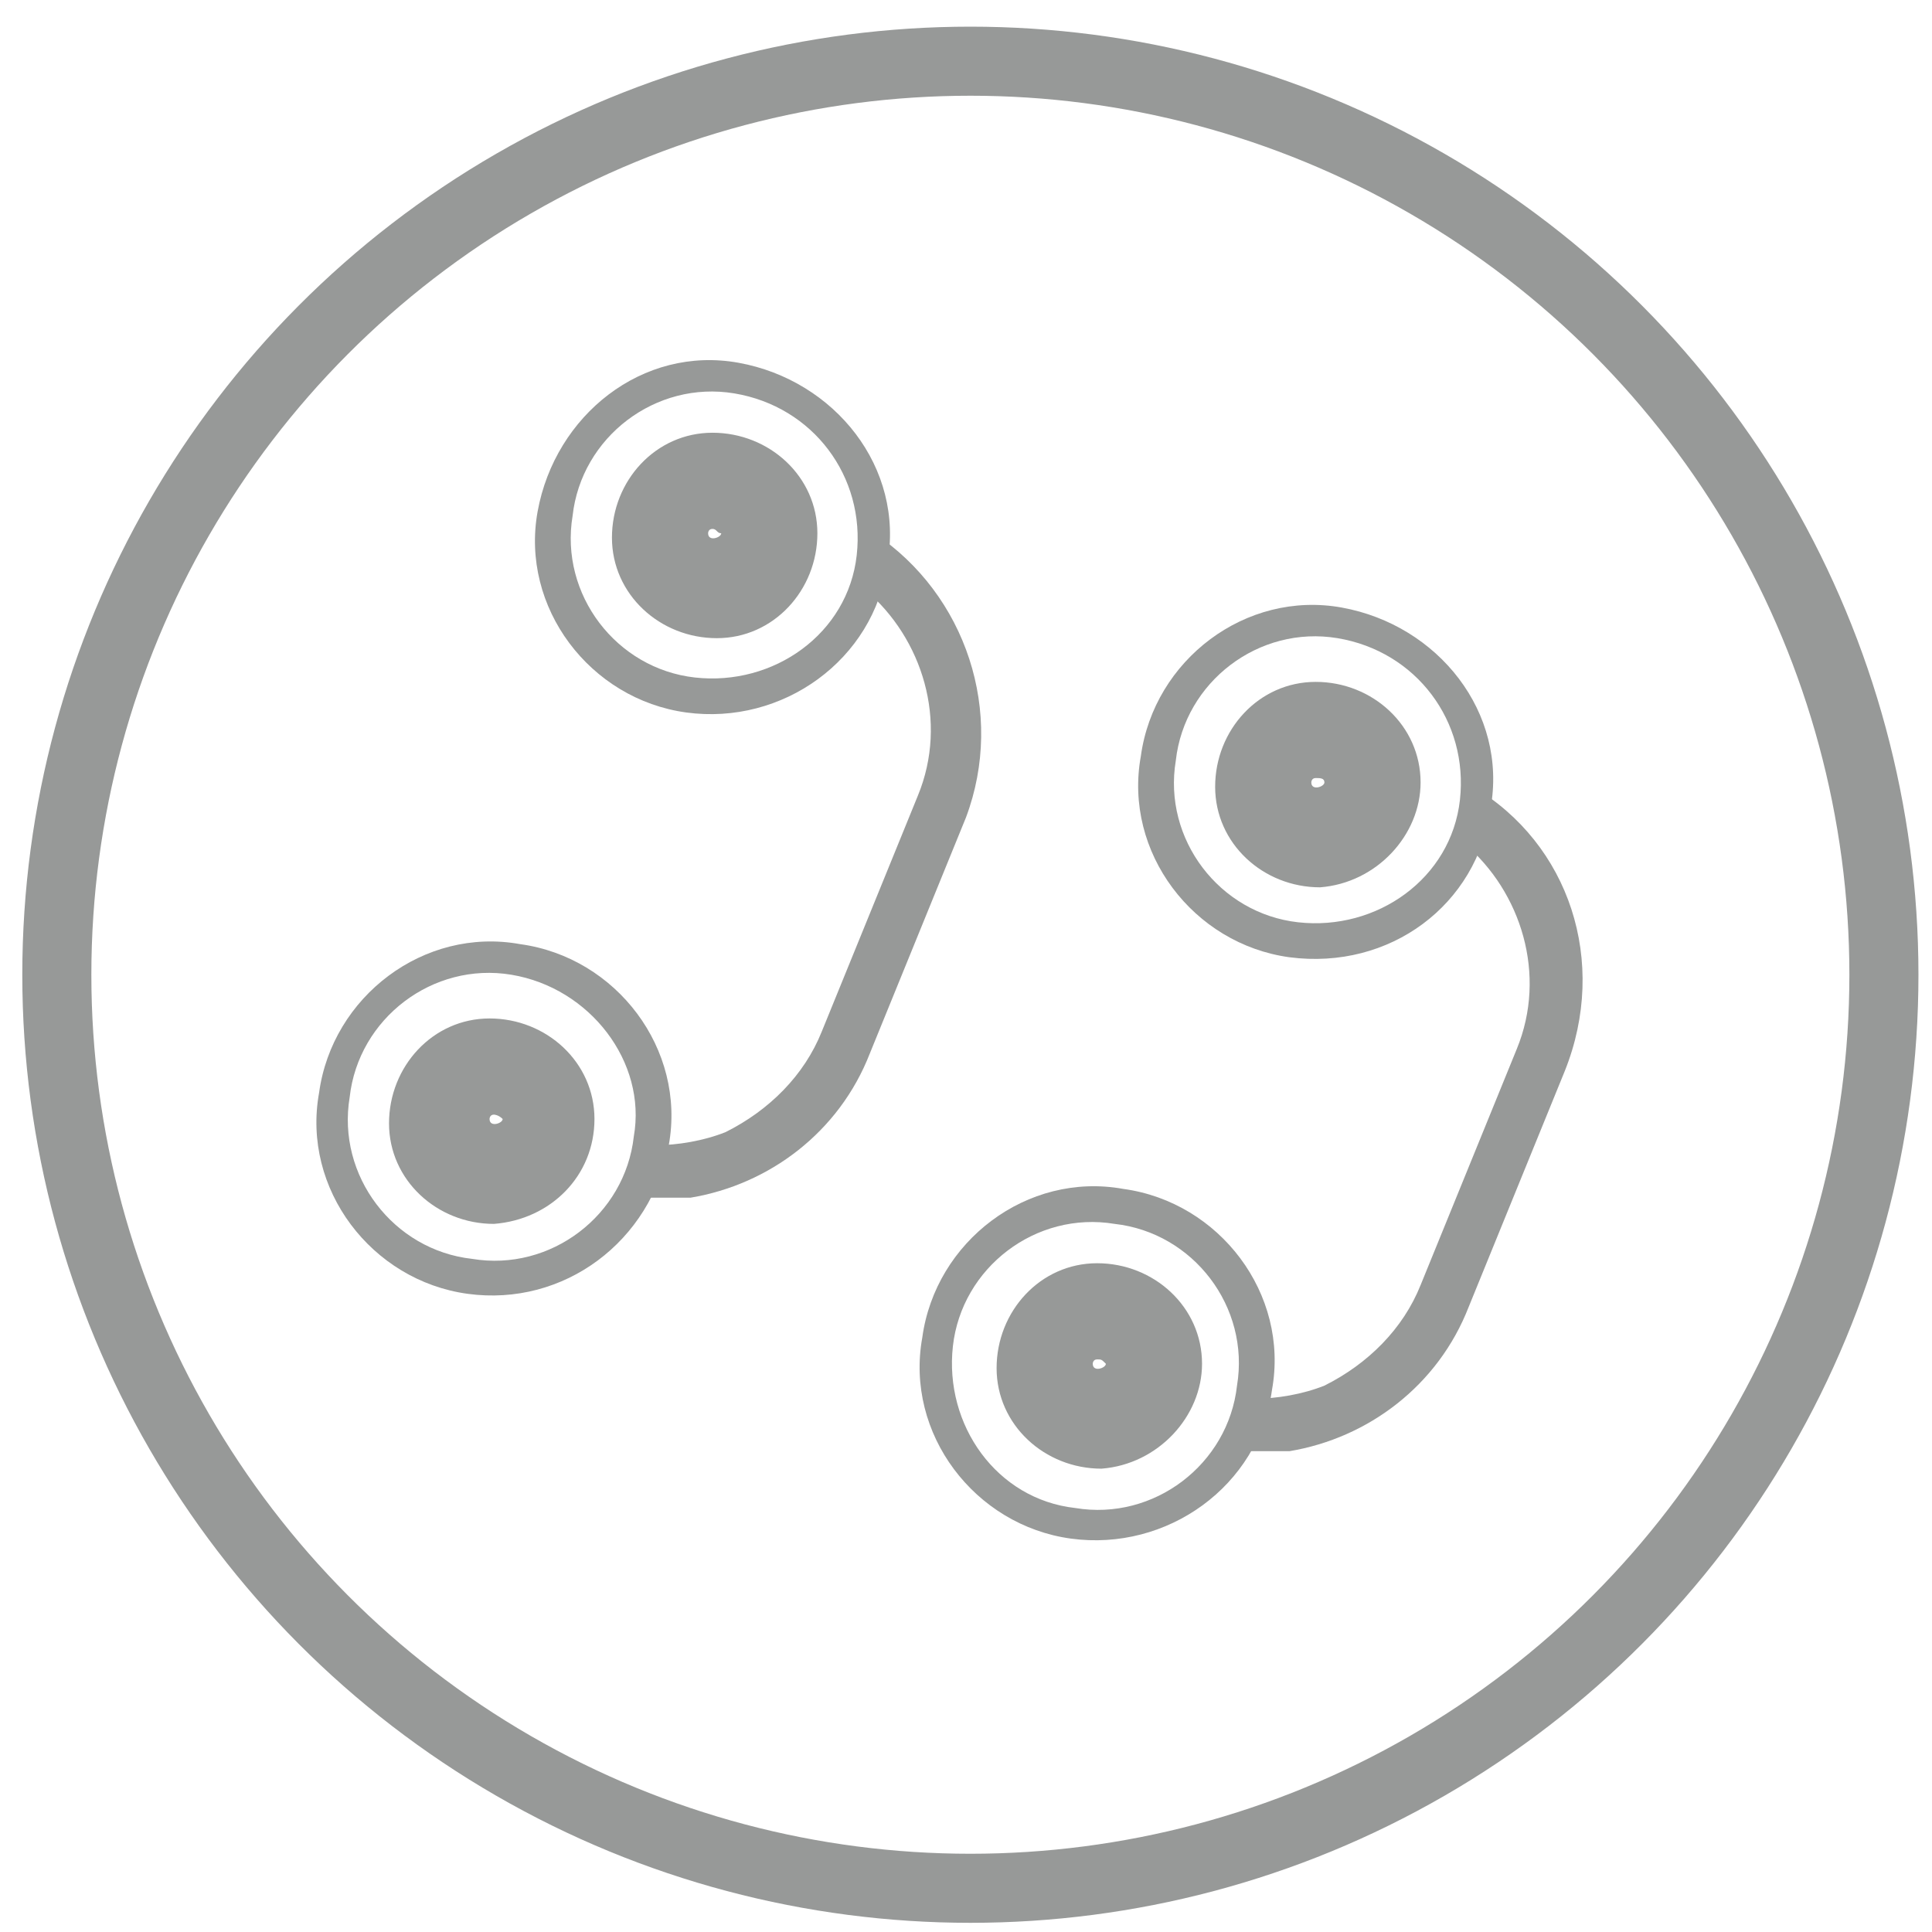 <?xml version="1.0" encoding="utf-8"?>
<!-- Generator: Adobe Illustrator 21.0.0, SVG Export Plug-In . SVG Version: 6.00 Build 0)  -->
<svg version="1.1" id="Слой_1" xmlns="http://www.w3.org/2000/svg" xmlns:xlink="http://www.w3.org/1999/xlink" x="0px" y="0px"
	 viewBox="0 0 44.2 44.2" style="enable-background:new 0 0 44.2 44.2;" xml:space="preserve">
<style type="text/css">
	.st0{fill:none;stroke:#979998;stroke-width:1.58;stroke-miterlimit:10;}
	.st1{fill:#979998;}
</style>
<circle class="st0" cx="22.2" cy="22.3" r="20.9"/>
<g>
	<path class="st1" d="M10.7,29.6c-2.2-0.3-3.8-2.4-3.4-4.6c0.3-2.2,2.4-3.8,4.6-3.4c2.2,0.3,3.8,2.4,3.4,4.6S12.9,29.9,10.7,29.6z
		 M11.7,22.3c-1.8-0.3-3.5,1-3.7,2.8c-0.3,1.8,1,3.5,2.8,3.7c1.8,0.3,3.5-1,3.7-2.8C14.8,24.3,13.5,22.6,11.7,22.3z"/>
	<path class="st1" d="M11.3,28c-1.3,0-2.4-1-2.4-2.3c0-1.3,1-2.4,2.3-2.4s2.4,1,2.4,2.3S12.6,27.9,11.3,28z M11.3,25.5
		c-0.1,0-0.1,0.1-0.1,0.1c0,0.2,0.3,0.1,0.3,0C11.4,25.5,11.3,25.5,11.3,25.5z"/>
	<path class="st1" d="M15.7,16.3c-2.2-0.3-3.8-2.4-3.4-4.6s2.4-3.8,4.6-3.4s3.8,2.4,3.4,4.6C20,15.1,17.9,16.6,15.7,16.3z M16.8,9
		c-1.8-0.3-3.5,1-3.7,2.8c-0.3,1.8,1,3.5,2.8,3.7s3.5-1,3.7-2.8C19.8,10.9,18.6,9.3,16.8,9z"/>
	<path class="st1" d="M16.4,14.6c-1.3,0-2.4-1-2.4-2.3c0-1.3,1-2.4,2.3-2.4s2.4,1,2.4,2.3S17.7,14.6,16.4,14.6z M16.3,12.1
		c-0.1,0-0.1,0.1-0.1,0.1c0,0.2,0.3,0.1,0.3,0C16.4,12.2,16.4,12.1,16.3,12.1z"/>
	<path class="st1" d="M24.5,35.2c-2.2-0.3-3.8-2.4-3.4-4.6c0.3-2.2,2.4-3.8,4.6-3.4c2.2,0.3,3.8,2.4,3.4,4.6
		C28.8,34,26.7,35.5,24.5,35.2z M25.5,28c-1.8-0.3-3.5,1-3.7,2.8s1,3.5,2.8,3.7c1.8,0.3,3.5-1,3.7-2.8C28.6,29.9,27.3,28.2,25.5,28z
		"/>
	<path class="st1" d="M25.2,33.6c-1.3,0-2.4-1-2.4-2.3c0-1.3,1-2.4,2.3-2.4s2.4,1,2.4,2.3C27.5,32.4,26.5,33.5,25.2,33.6z
		 M25.1,31.1c-0.1,0-0.1,0.1-0.1,0.1c0,0.2,0.3,0.1,0.3,0C25.2,31.1,25.2,31.1,25.1,31.1z"/>
	<path class="st1" d="M29.5,21.9c-2.2-0.3-3.8-2.4-3.4-4.6c0.3-2.2,2.4-3.8,4.6-3.4s3.8,2.4,3.4,4.6C33.8,20.7,31.8,22.2,29.5,21.9z
		 M30.6,14.6c-1.8-0.3-3.5,1-3.7,2.8c-0.3,1.8,1,3.5,2.8,3.7s3.5-1,3.7-2.8S32.4,14.9,30.6,14.6z"/>
	<path class="st1" d="M30.2,20.3c-1.3,0-2.4-1-2.4-2.3s1-2.4,2.3-2.4s2.4,1,2.4,2.3C32.5,19.1,31.5,20.2,30.2,20.3z M30.1,17.8
		c-0.1,0-0.1,0.1-0.1,0.1c0,0.2,0.3,0.1,0.3,0C30.3,17.8,30.2,17.8,30.1,17.8z"/>
	<path class="st1" d="M20,12.2l-0.1,1l-0.1,0.3c1.3,1.1,1.9,3,1.2,4.7l-2.2,5.4c-0.4,1-1.2,1.8-2.2,2.3c-0.5,0.2-1.1,0.3-1.6,0.3
		l-0.6,1.2c0.5,0,0.9,0,1.4,0c1.8-0.3,3.4-1.5,4.1-3.3l2.2-5.4C23,16.3,22.1,13.6,20,12.2z"/>
	<path class="st1" d="M33.7,18l-0.1,1l-0.1,0.3c1.3,1.1,1.9,3,1.2,4.7l-2.2,5.4c-0.4,1-1.2,1.8-2.2,2.3c-0.5,0.2-1.1,0.3-1.6,0.3
		l-0.6,1.2c0.5,0,0.9,0,1.4,0c1.8-0.3,3.4-1.5,4.1-3.3l2.2-5.4C36.8,22,35.9,19.3,33.7,18z"/>
</g>
</svg>
